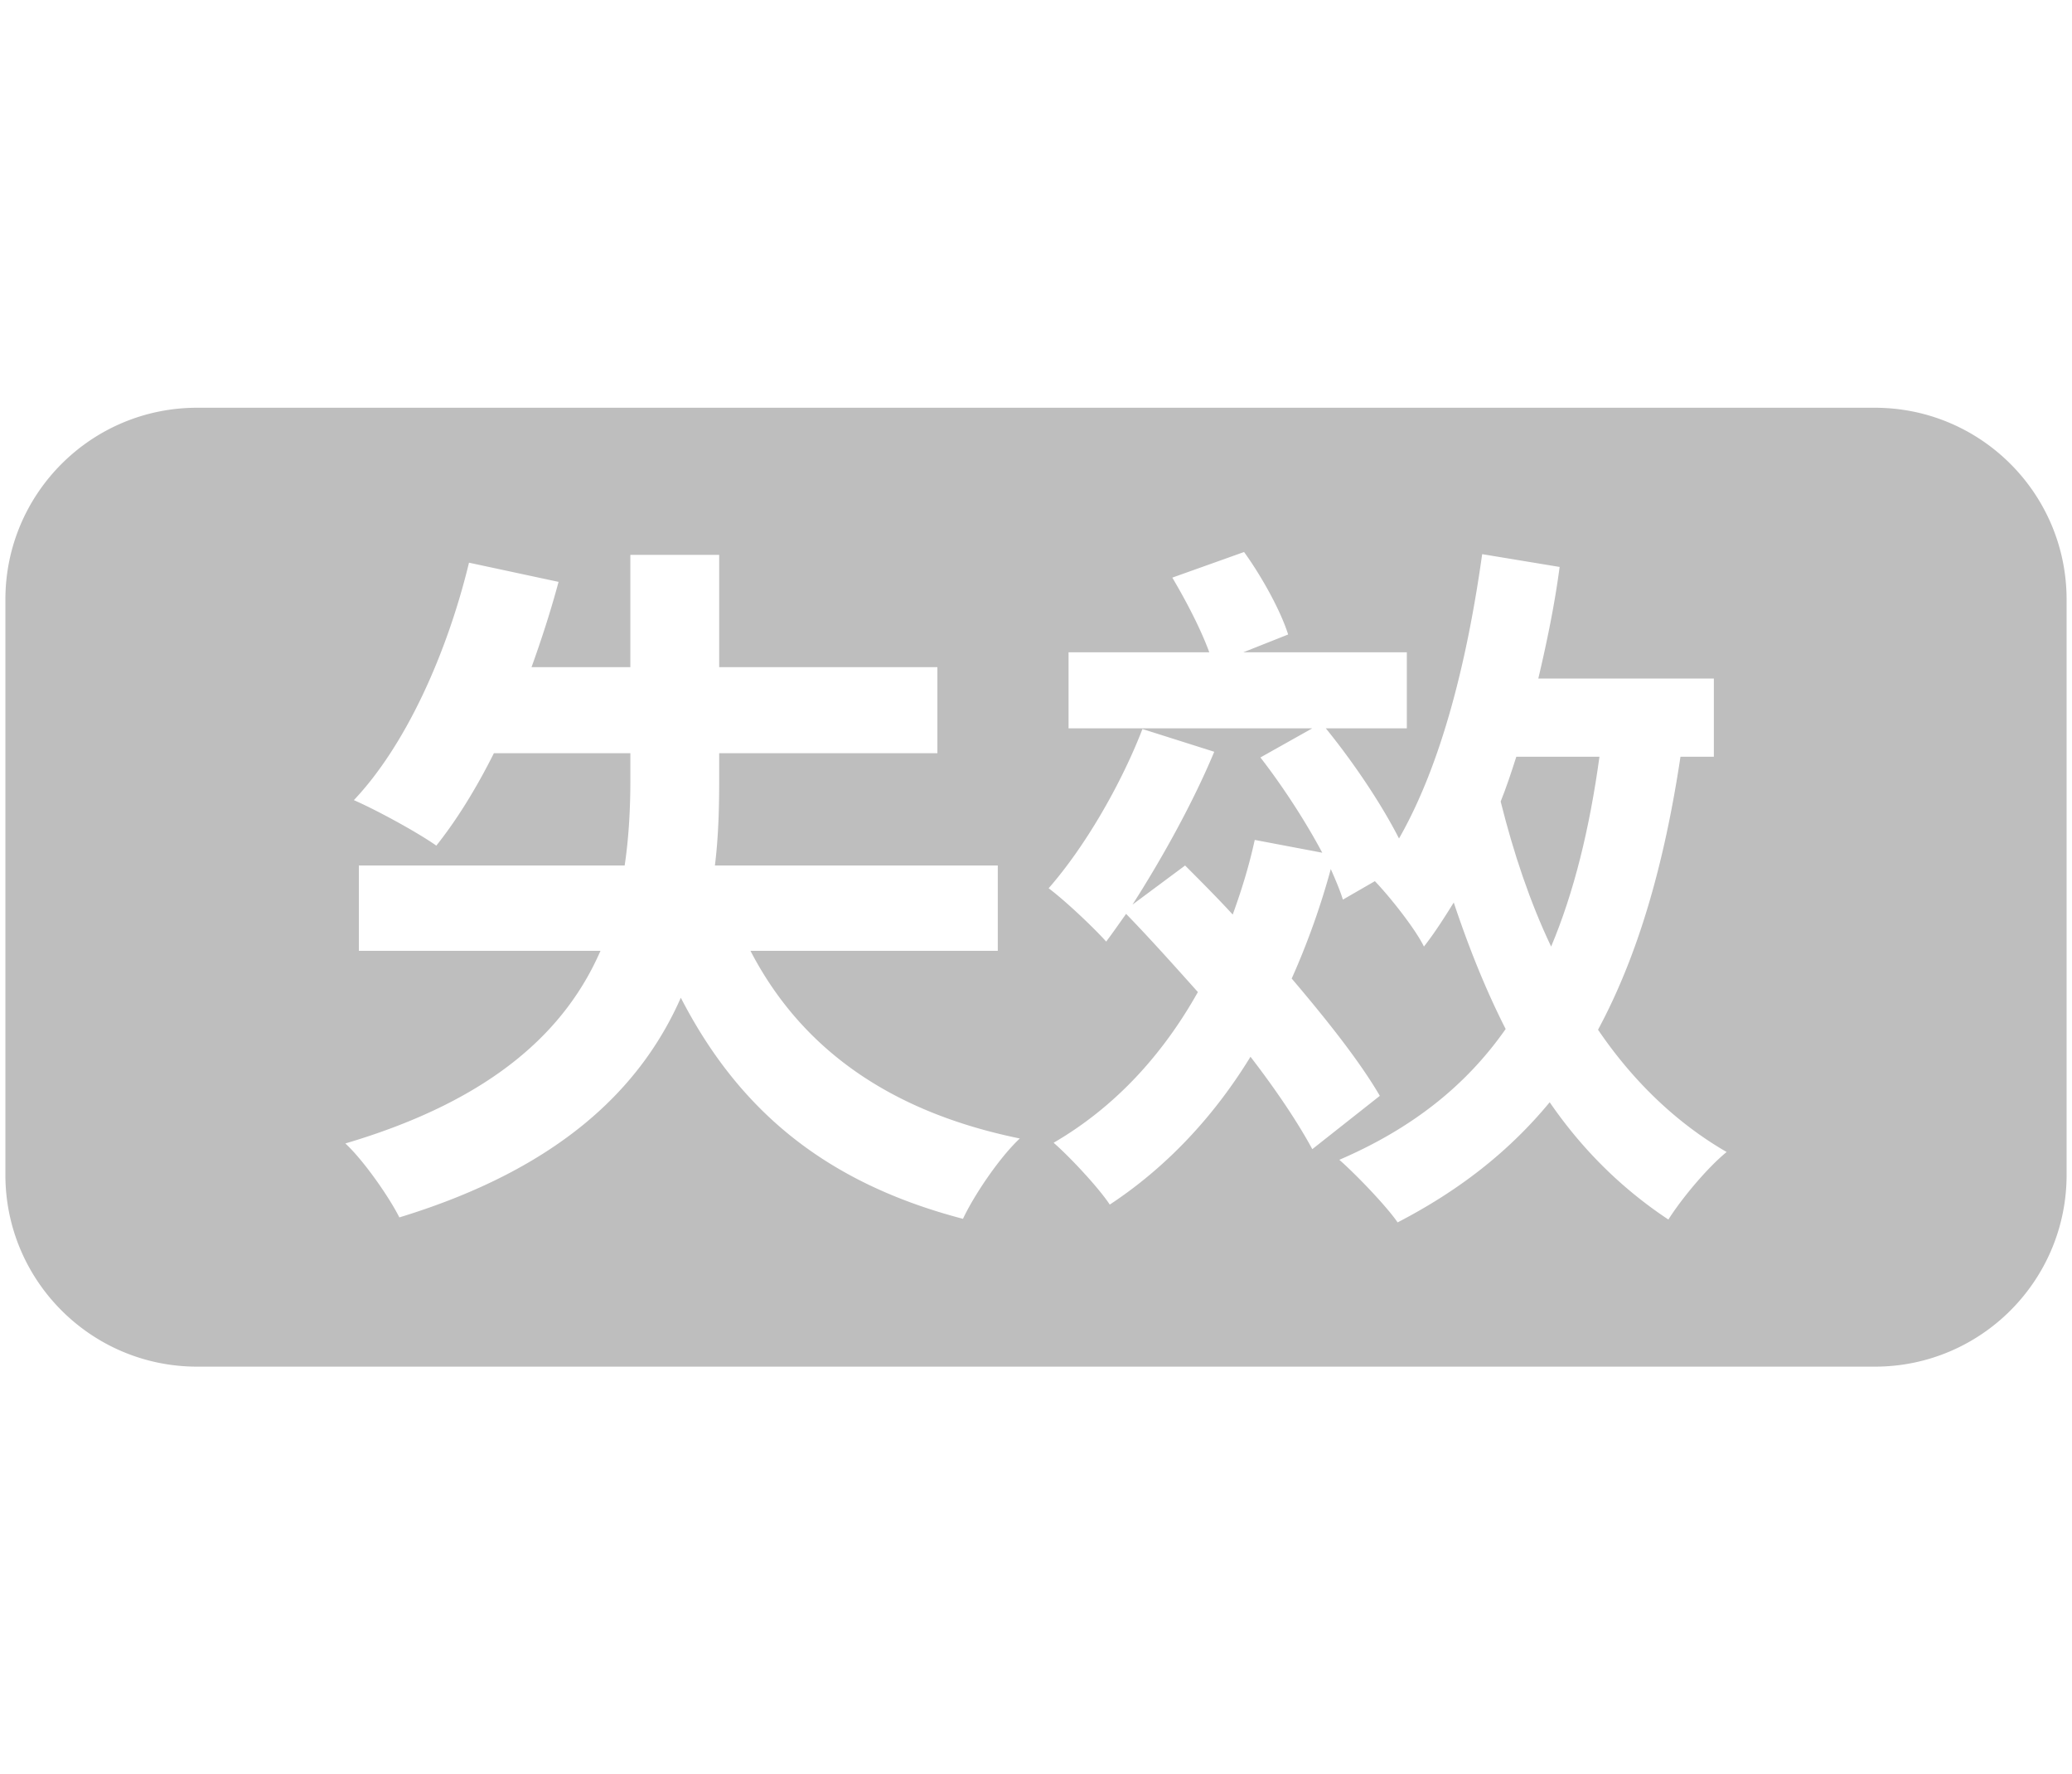 <?xml version="1.0" standalone="no"?><!DOCTYPE svg PUBLIC "-//W3C//DTD SVG 1.1//EN" "http://www.w3.org/Graphics/SVG/1.1/DTD/svg11.dtd"><svg t="1559284085717" class="icon" style="" viewBox="0 0 1196 1024" version="1.1" xmlns="http://www.w3.org/2000/svg" p-id="2970" xmlns:xlink="http://www.w3.org/1999/xlink" width="74.75" height="64"><defs><style type="text/css"></style></defs><path d="M875.238 436.716c-2.872 9.037-5.745 17.654-9.021 25.856 7.383 29.527 16.819 57.841 29.128 83.697 13.128-31.181 22.149-67.692 27.894-109.548h-48z" p-id="2971" fill="#bebebe"></path><path d="M1082.204 235.31H113.792C52.669 235.31 3.113 284.861 3.113 345.989v332.027c0 61.128 49.551 110.679 110.679 110.679h968.412c61.123 0 110.679-49.551 110.679-110.679V345.989c0-61.128-49.551-110.679-110.679-110.679z m-526.362 468.07c-80.005-20.925-129.644-63.186-162.862-127.585-22.984 52.096-69.75 98.458-162.463 126.771-5.745-11.489-20.511-32.819-31.181-42.675 86.149-25.436 127.585-66.038 147.277-111.171H207.14v-49.239h153.426c2.458-16.399 3.292-33.219 3.292-49.219v-15.601H285.087c-10.255 20.526-21.745 38.984-33.239 53.345-11.075-7.798-34.458-20.511-47.585-26.255 29.947-31.601 53.729-84.511 66.458-137.027l51.692 11.075c-4.511 16.819-9.856 33.219-15.601 49.219h57.037V320.22H415.13V385.024h125.952v49.638h-125.952v15.601c0 16-0.42 32.819-2.473 49.219h163.282v49.239H433.183c28.713 55.383 79.171 92.713 155.479 108.298-11.489 10.67-26.255 32.415-32.819 46.362z m407.183 0.42c-26.655-17.654-49.638-40.218-68.511-67.692-23.383 28.308-52.096 50.857-87.788 69.33-6.144-9.037-23.803-27.489-33.638-36.111 41.841-18.038 73.021-42.655 96.005-75.479-11.489-22.564-21.345-47.186-29.962-73.021-5.33 8.602-11.075 17.638-17.219 25.436-4.511-9.436-18.872-27.909-28.308-37.745l-18.458 10.655c-1.654-5.33-4.106-11.075-6.984-17.638a437.944 437.944 0 0 1-22.564 63.186c20.925 24.617 39.383 48 50.872 67.692l-38.984 30.766c-8.202-15.181-20.511-33.638-35.676-53.33-21.345 34.857-48.819 63.985-81.239 85.33-6.144-9.436-22.963-27.489-32.404-35.692 35.277-20.511 62.766-50.458 83.277-86.968-13.947-15.601-27.894-31.181-41.436-45.128-4.091 5.745-7.798 11.075-11.489 16-7.383-8.218-23.383-23.383-33.219-30.781 20.511-23.383 41.436-59.075 54.149-91.894l41.436 13.128c-12.308 29.548-30.367 61.947-47.186 88.202l30.367-22.564c9.021 9.037 18.458 18.473 27.489 28.308 4.91-13.527 9.421-27.894 12.708-43.075l38.968 7.383c-9.836-18.458-22.963-38.564-35.692-54.968l29.947-16.819h-140.698V376.422h81.224c-4.925-13.548-13.548-29.947-21.33-43.075l41.421-14.781c10.675 14.781 21.345 34.473 25.436 47.601l-25.841 10.255h94.351v43.894h-46.766c16 19.692 32 43.474 42.255 63.585 24.617-43.075 39.383-102.569 48-164.096l44.713 7.383c-2.872 21.745-7.383 43.494-12.308 64.404h101.33v45.128h-19.272c-9.436 62.766-24.617 114.877-47.585 157.532 20.091 29.548 45.112 53.75 74.24 70.569-11.069 9.011-25.836 26.665-33.633 38.979z" p-id="2972" fill="#bebebe"></path></svg>